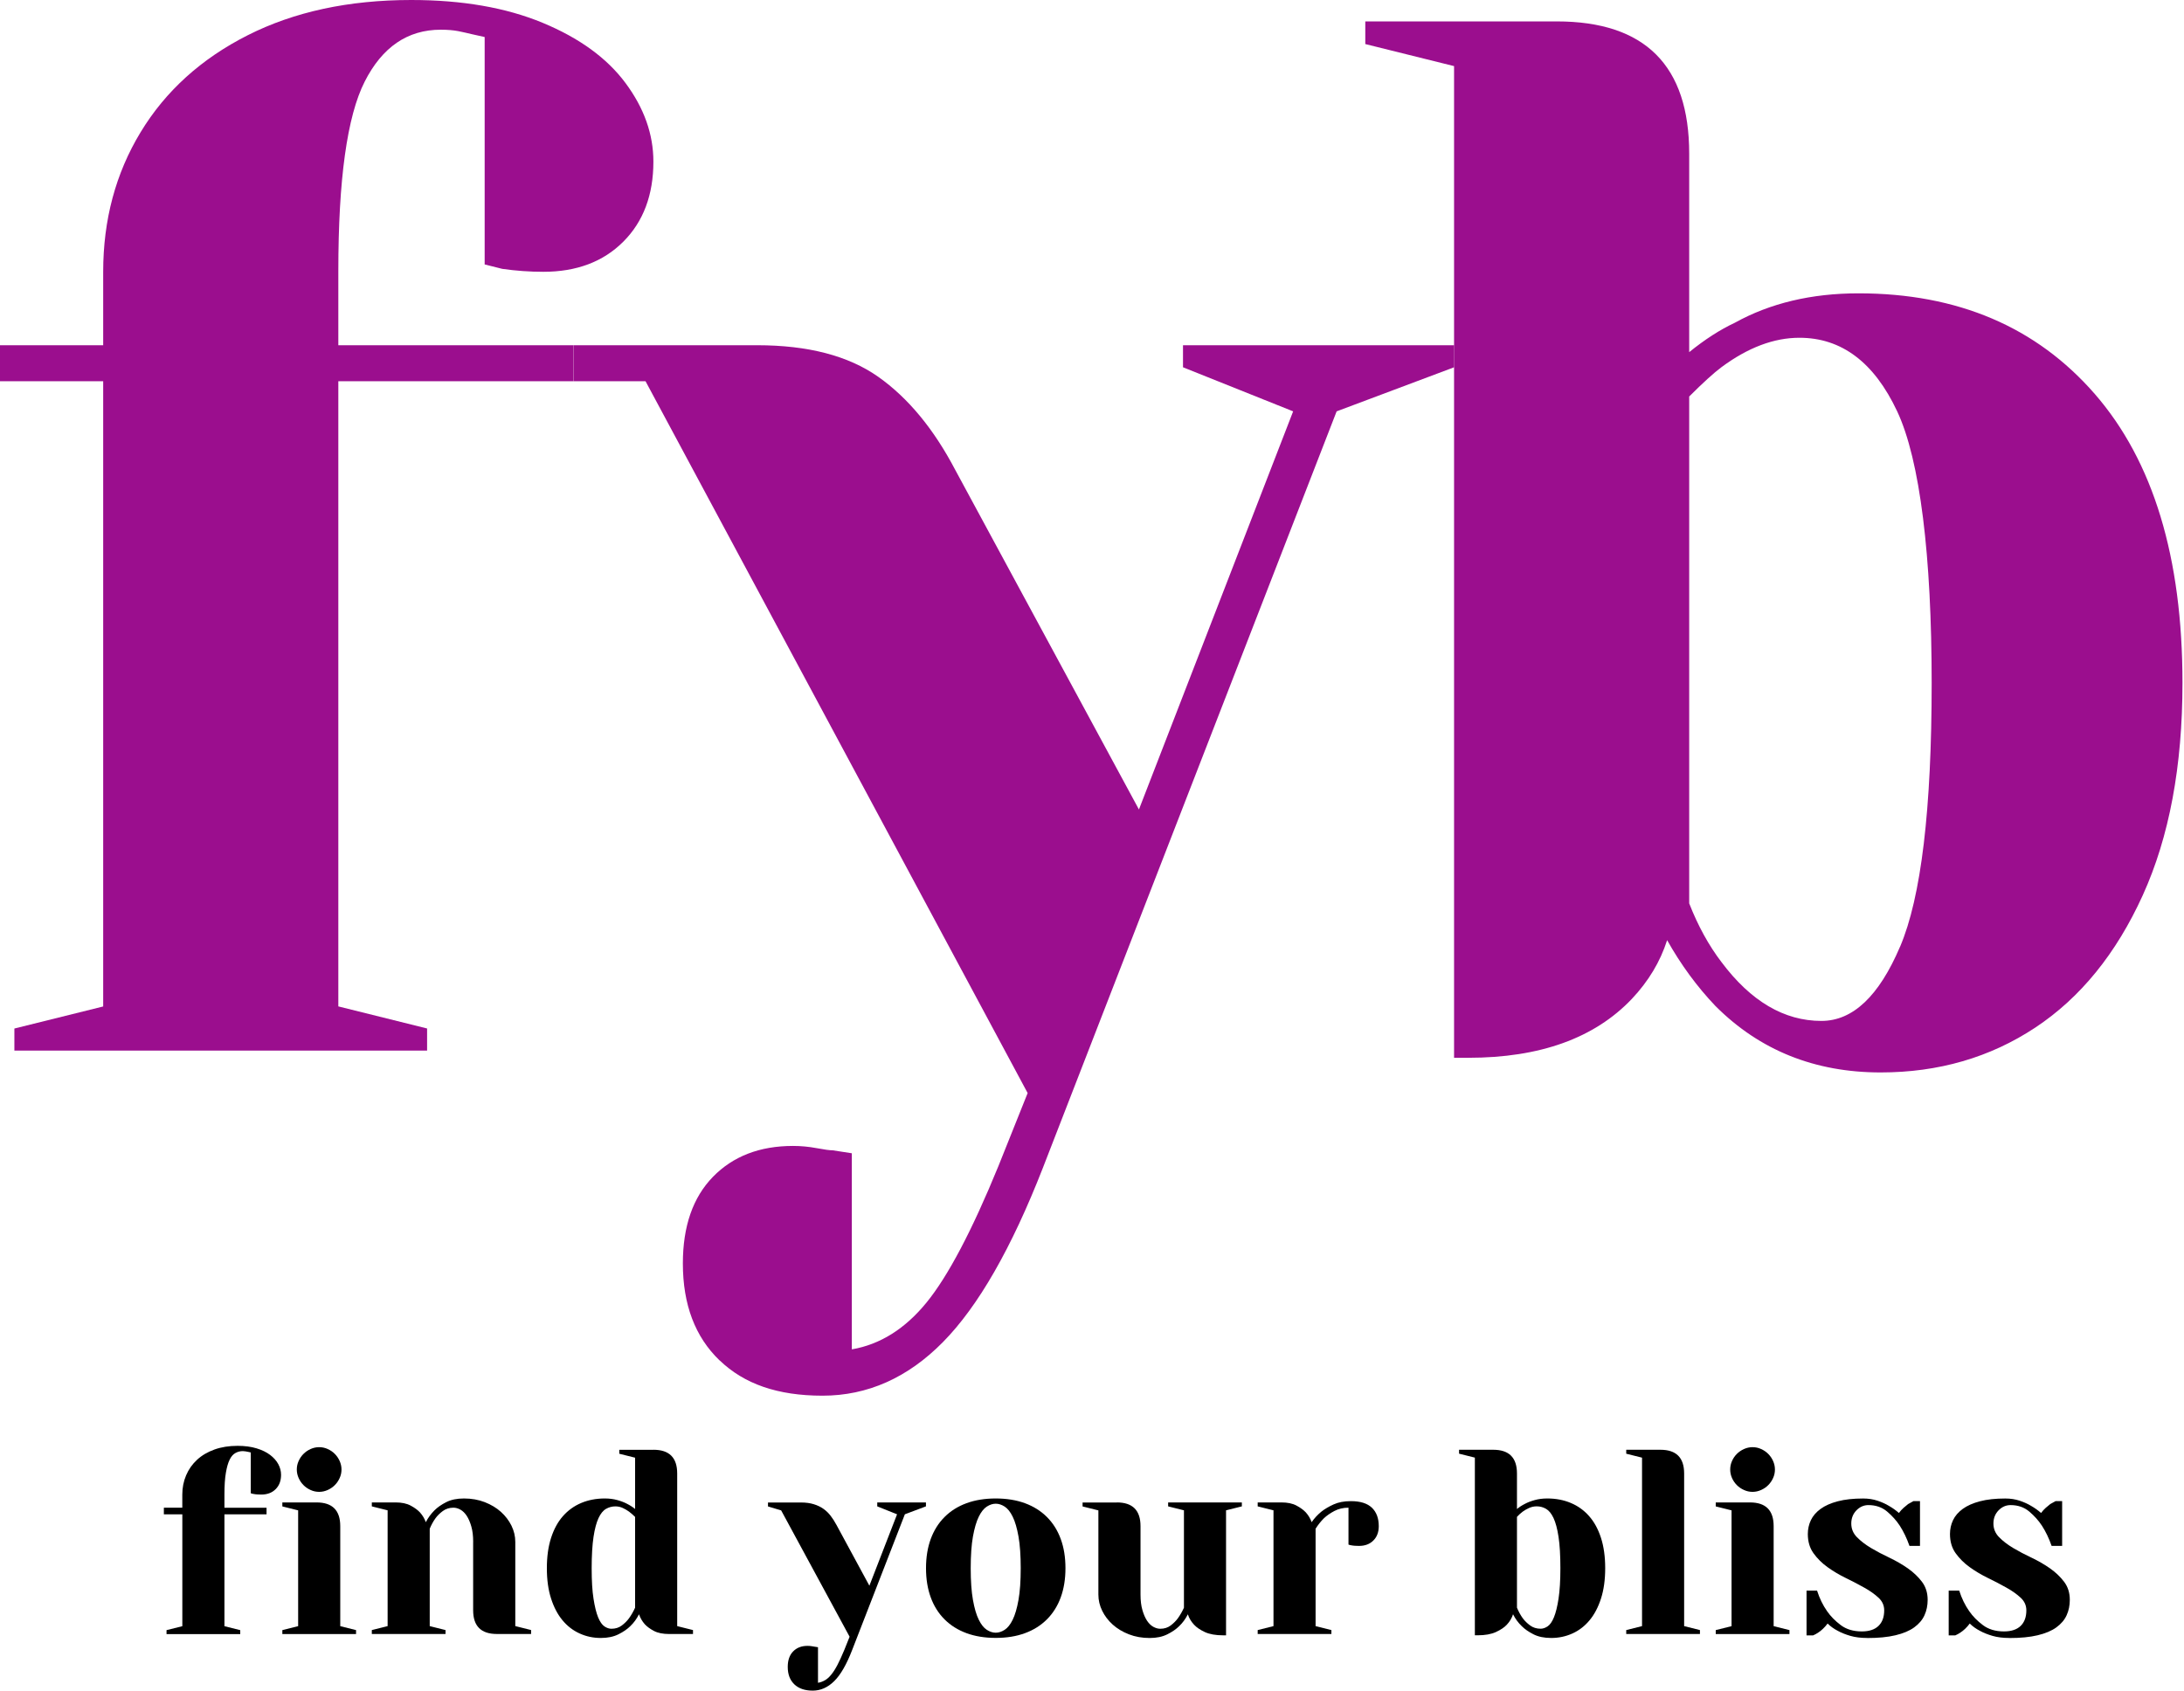 <svg width="846" height="655" viewBox="0 0 846 655" fill="none" xmlns="http://www.w3.org/2000/svg">
<path d="M5.585 398.476L39.971 389.935V147.692H0V133.75H39.971V105.289C39.971 85.186 44.797 67.15 54.462 51.219C64.128 35.275 77.953 22.758 95.95 13.655C113.947 4.552 135.071 0 159.32 0C179.017 0 195.981 2.943 210.185 8.829C224.39 14.714 235.102 22.483 242.295 32.162C249.489 41.841 253.099 51.99 253.099 62.611C253.099 75.52 249.214 85.853 241.445 93.635C233.676 101.417 223.343 105.302 210.473 105.302C205.163 105.302 199.866 104.923 194.556 104.164L187.741 102.451V14.348L182.64 13.21C181.123 12.844 179.423 12.452 177.539 12.072C175.643 11.706 173.38 11.51 170.738 11.51C157.881 11.51 148.058 18.22 141.257 31.639C134.456 45.058 131.055 69.53 131.055 105.053V133.75H222.14V147.692H131.055V389.909L165.441 398.463V407.017H5.572V398.476H5.585Z" fill="#9B0E8E"/>
<path d="M278.748 527.073C269.265 517.97 264.517 505.44 264.517 489.509C264.517 475.083 268.402 463.9 276.184 455.921C283.953 447.956 294.299 443.967 307.195 443.967C310.23 443.967 313.264 444.254 316.298 444.817C319.333 445.392 321.413 445.667 322.564 445.667L329.966 446.805V522.783C340.94 520.886 350.58 514.844 358.911 504.629C367.23 494.414 376.503 476.822 386.718 451.854L398.071 423.484L250.051 147.693H222.166V133.75H293.279C312.989 133.75 328.632 137.831 340.208 145.993C351.77 154.154 361.723 166.2 370.068 182.131L441.18 313.618L500.914 159.373L458.249 142.291V133.75H563.276V142.291L517.76 159.373L403.956 452.508C391.806 483.623 378.922 506.107 365.268 519.958C351.613 533.809 336.048 540.728 318.614 540.728C301.179 540.728 288.256 536.176 278.787 527.073H278.748Z" fill="#9B0E8E"/>
<path d="M664.602 389.87C657.369 382.284 651.104 373.73 645.781 364.248C643.112 372.605 638.548 380.191 632.086 387.032C617.634 402.217 596.524 409.816 568.782 409.816H563.25V25.61L528.864 17.069V8.293H603.011C637.227 8.293 654.334 25.374 654.334 59.551V136.431C660.416 131.5 666.315 127.707 672.018 125.039C685.712 117.453 701.682 113.647 719.927 113.647C758.328 113.647 788.843 126.661 811.47 152.663C834.084 178.678 845.411 215.98 845.411 264.57C845.411 296.85 840.284 324.277 830.017 346.865C819.749 369.466 805.872 386.548 788.385 398.123C770.885 409.699 750.926 415.493 728.495 415.493C703.016 415.493 681.723 406.952 664.615 389.87H664.602ZM736.015 366.798C744.177 347.637 748.257 313.578 748.257 264.622C748.257 215.666 743.797 178.298 734.877 159.32C725.957 140.355 713.336 130.859 697.026 130.859C687.151 130.859 677.106 134.652 666.851 142.239C663.804 144.514 659.645 148.307 654.334 153.618V349.991C657.748 358.728 661.921 366.314 666.851 372.762C678.231 387.948 691.127 395.534 705.553 395.534C717.691 395.534 727.841 385.959 736.002 366.785L736.015 366.798Z" fill="#9B0E8E"/>
<path d="M63.474 586.673V584.123H70.616V579.022C70.616 576.367 71.113 573.895 72.094 571.58C73.075 569.265 74.487 567.264 76.331 565.563C78.162 563.863 80.412 562.542 83.067 561.587C85.722 560.632 88.704 560.161 92.04 560.161C94.826 560.161 97.271 560.489 99.377 561.129C101.483 561.77 103.236 562.62 104.635 563.68C106.021 564.739 107.081 565.916 107.8 567.251C108.52 568.585 108.873 569.958 108.873 571.384C108.873 573.699 108.18 575.543 106.78 576.942C105.381 578.342 103.536 579.035 101.221 579.035C100.672 579.035 100.149 579.022 99.639 578.983C99.129 578.943 98.71 578.904 98.37 578.826C97.899 578.76 97.481 578.656 97.141 578.525V562.725C96.866 562.66 96.565 562.594 96.225 562.516C95.885 562.45 95.532 562.385 95.153 562.307C94.773 562.241 94.42 562.202 94.08 562.202C93.06 562.202 92.105 562.437 91.229 562.921C90.339 563.392 89.594 564.242 88.979 565.472C88.364 566.701 87.867 568.402 87.501 570.573C87.122 572.744 86.939 575.569 86.939 579.035V584.136H103.249V586.686H86.939V630.032L93.06 631.562V633.092H64.507V631.562L70.629 630.032V586.686H63.487L63.474 586.673Z" fill="black"/>
<path d="M122.619 582.084C128.74 582.084 131.801 585.144 131.801 591.265V630.02L137.922 631.55V633.08H109.37V631.55L115.491 630.02V585.157L109.37 583.627V582.097H122.632L122.619 582.084ZM114.968 569.331C114.968 568.18 115.203 567.069 115.687 566.022C116.158 564.976 116.786 564.047 117.57 563.276C118.355 562.491 119.271 561.863 120.317 561.392C121.376 560.921 122.475 560.673 123.626 560.673C124.777 560.673 125.889 560.908 126.935 561.392C127.995 561.863 128.91 562.491 129.682 563.276C130.467 564.06 131.094 564.976 131.565 566.022C132.036 567.082 132.285 568.18 132.285 569.331C132.285 570.482 132.049 571.594 131.565 572.64C131.094 573.7 130.454 574.615 129.682 575.387C128.897 576.172 127.982 576.8 126.935 577.27C125.876 577.741 124.777 577.99 123.626 577.99C122.475 577.99 121.363 577.754 120.317 577.27C119.258 576.8 118.342 576.172 117.57 575.387C116.786 574.602 116.158 573.687 115.687 572.64C115.216 571.581 114.968 570.482 114.968 569.331Z" fill="black"/>
<path d="M183.294 597.372C183.294 595.057 183.059 593.069 182.575 591.408C182.104 589.747 181.502 588.361 180.796 587.275C180.077 586.19 179.266 585.392 178.35 584.882C177.434 584.372 176.532 584.123 175.643 584.123C174.073 584.123 172.713 584.555 171.562 585.392C170.411 586.242 169.456 587.171 168.711 588.191C167.821 589.42 167.076 590.78 166.461 592.272V630.005L172.582 631.536V633.066H144.03V631.536L150.151 630.005V585.143L144.03 583.613V582.083H153.211C155.592 582.083 157.541 582.488 159.071 583.312C160.601 584.123 161.805 585.012 162.694 585.967C163.714 587.118 164.46 588.387 164.944 589.734C165.82 588.034 166.945 586.503 168.305 585.143C169.456 583.992 170.973 582.933 172.844 581.978C174.714 581.023 177.003 580.552 179.723 580.552C182.64 580.552 185.334 581.023 187.78 581.978C190.226 582.933 192.319 584.188 194.045 585.745C195.785 587.314 197.132 589.093 198.126 591.094C199.107 593.095 199.604 595.188 199.604 597.359V629.992L205.725 631.523V633.053H192.463C186.342 633.053 183.281 629.992 183.281 623.871V597.359L183.294 597.372Z" fill="black"/>
<path d="M253.138 561.679C259.26 561.679 262.32 564.739 262.32 570.86V630.005L268.441 631.535V633.066H259.26C256.814 633.066 254.839 632.673 253.348 631.889C251.857 631.104 250.666 630.241 249.777 629.286C248.757 628.135 248.011 626.84 247.527 625.414C246.638 627.18 245.526 628.71 244.166 630.005C243.015 631.156 241.485 632.216 239.575 633.17C237.665 634.125 235.39 634.596 232.748 634.596C229.818 634.596 227.084 634.021 224.534 632.856C221.983 631.706 219.773 630.005 217.903 627.756C216.032 625.519 214.554 622.707 213.469 619.345C212.383 615.984 211.834 612.06 211.834 607.574C211.834 603.088 212.383 599.164 213.469 595.803C214.554 592.441 216.085 589.629 218.06 587.393C220.035 585.156 222.389 583.456 225.149 582.292C227.908 581.141 230.943 580.552 234.278 580.552C236.044 580.552 237.652 580.761 239.117 581.167C240.582 581.572 241.825 582.056 242.845 582.592C244.074 583.207 245.121 583.887 246.01 584.633V564.752L239.889 563.222V561.692H253.151L253.138 561.679ZM246.01 587.693C245.265 586.948 244.48 586.268 243.669 585.653C242.923 585.104 242.099 584.633 241.223 584.227C240.334 583.822 239.392 583.613 238.372 583.613C237.077 583.613 235.874 583.94 234.749 584.581C233.624 585.221 232.656 586.412 231.845 588.151C231.034 589.891 230.38 592.31 229.909 595.436C229.439 598.562 229.19 602.604 229.19 607.574C229.19 612.544 229.426 616.35 229.909 619.398C230.38 622.458 230.982 624.852 231.688 626.592C232.408 628.331 233.218 629.495 234.134 630.11C235.05 630.725 235.952 631.025 236.841 631.025C238.411 631.025 239.745 630.607 240.87 629.757C241.995 628.907 242.923 627.978 243.669 626.958C244.545 625.728 245.33 624.381 246.01 622.877V587.693Z" fill="black"/>
<path d="M347.466 586.673L339.815 583.613V582.083H358.675V583.613L350.514 586.673L330.123 639.187C327.952 644.824 325.624 648.879 323.139 651.325C320.654 653.771 317.881 655 314.833 655C311.786 655 309.392 654.189 307.692 652.554C305.992 650.919 305.141 648.683 305.141 645.818C305.141 643.229 305.835 641.227 307.234 639.802C308.621 638.376 310.478 637.657 312.793 637.657C313.342 637.657 313.826 637.696 314.271 637.761C314.716 637.827 315.134 637.892 315.54 637.971C315.945 638.049 316.39 638.101 316.861 638.18V651.953C317.737 651.822 318.613 651.508 319.463 651.037C320.314 650.566 321.151 649.834 321.962 648.84C322.772 647.859 323.596 646.577 324.407 645.02C325.218 643.451 326.108 641.515 327.062 639.213L329.103 634.112L302.591 585.169L297.49 583.639V582.109H310.242C312.139 582.109 313.813 582.331 315.239 582.776C316.664 583.22 317.907 583.809 318.966 584.568C320.026 585.313 320.954 586.216 321.765 587.275C322.576 588.334 323.322 589.499 324.015 590.793L336.767 614.349L347.479 586.713L347.466 586.673Z" fill="black"/>
<path d="M385.71 580.552C389.922 580.552 393.702 581.167 397.024 582.384C400.359 583.613 403.198 585.392 405.539 587.733C407.88 590.074 409.672 592.912 410.888 596.248C412.118 599.583 412.719 603.35 412.719 607.561C412.719 611.773 412.105 615.553 410.888 618.875C409.672 622.197 407.88 625.048 405.539 627.39C403.198 629.731 400.359 631.523 397.024 632.739C393.689 633.969 389.922 634.57 385.71 634.57C381.499 634.57 377.719 633.955 374.397 632.739C371.062 631.51 368.223 629.731 365.882 627.39C363.541 625.048 361.749 622.21 360.533 618.875C359.316 615.54 358.702 611.773 358.702 607.561C358.702 603.35 359.316 599.57 360.533 596.248C361.762 592.912 363.541 590.074 365.882 587.733C368.223 585.392 371.062 583.6 374.397 582.384C377.732 581.154 381.499 580.552 385.71 580.552ZM385.71 632.556C386.861 632.556 388.025 632.177 389.176 631.431C390.327 630.686 391.374 629.378 392.289 627.507C393.205 625.637 393.95 623.086 394.526 619.856C395.101 616.625 395.389 612.531 395.389 607.574C395.389 602.617 395.101 598.51 394.526 595.28C393.95 592.049 393.205 589.499 392.289 587.628C391.374 585.758 390.327 584.45 389.176 583.704C388.025 582.959 386.861 582.58 385.71 582.58C384.559 582.58 383.395 582.959 382.244 583.704C381.093 584.45 380.047 585.758 379.132 587.628C378.216 589.499 377.47 592.049 376.882 595.28C376.306 598.51 376.019 602.604 376.019 607.574C376.019 612.544 376.306 616.638 376.882 619.856C377.457 623.086 378.203 625.637 379.132 627.507C380.047 629.378 381.08 630.686 382.244 631.431C383.395 632.177 384.559 632.556 385.71 632.556Z" fill="black"/>
<path d="M432.613 582.083C438.735 582.083 441.795 585.143 441.795 591.264V617.776C441.795 620.091 442.031 622.079 442.515 623.74C442.985 625.401 443.587 626.788 444.293 627.873C445.013 628.959 445.824 629.757 446.739 630.267C447.655 630.777 448.557 631.026 449.447 631.026C451.016 631.026 452.35 630.607 453.475 629.757C454.6 628.907 455.529 627.978 456.274 626.958C457.15 625.728 457.935 624.381 458.615 622.877V585.143L452.494 583.613V582.083H481.046V583.613L474.925 585.143V633.576H473.905C470.91 633.576 468.516 633.144 466.711 632.307C464.906 631.457 463.533 630.529 462.578 629.508C461.427 628.279 460.603 626.932 460.132 625.428C459.243 627.193 458.131 628.724 456.771 630.018C455.62 631.169 454.09 632.229 452.18 633.184C450.271 634.138 447.995 634.609 445.353 634.609C442.423 634.609 439.742 634.138 437.296 633.184C434.85 632.229 432.757 630.973 431.031 629.417C429.291 627.847 427.931 626.068 426.95 624.067C425.969 622.066 425.472 619.973 425.472 617.802V585.169L419.351 583.639V582.109H432.613V582.083Z" fill="black"/>
<path d="M522.351 584.123C520.31 584.123 518.492 584.555 516.897 585.392C515.301 586.242 513.954 587.17 512.868 588.191C511.639 589.42 510.553 590.78 509.611 592.271V630.005L515.733 631.536V633.066H487.18V631.536L493.301 630.005V585.143L487.18 583.613V582.082H496.362C498.742 582.082 500.691 582.488 502.222 583.312C503.752 584.123 504.955 585.012 505.845 585.967C506.865 587.118 507.61 588.387 508.081 589.734C509.101 588.243 510.357 586.883 511.848 585.653C513.143 584.633 514.725 583.704 516.583 582.854C518.453 582.004 520.677 581.585 523.266 581.585C526.942 581.585 529.649 582.436 531.428 584.136C533.193 585.836 534.083 588.217 534.083 591.277C534.083 593.592 533.39 595.437 531.99 596.836C530.591 598.236 528.747 598.929 526.431 598.929C525.882 598.929 525.359 598.916 524.849 598.876C524.339 598.837 523.92 598.798 523.58 598.719C523.109 598.654 522.691 598.549 522.351 598.419V584.136V584.123Z" fill="black"/>
<path d="M578.435 561.679C584.556 561.679 587.617 564.739 587.617 570.86V584.633C588.493 583.887 589.552 583.207 590.782 582.593C591.802 582.043 593.045 581.572 594.51 581.167C595.974 580.761 597.583 580.552 599.349 580.552C602.684 580.552 605.719 581.128 608.478 582.292C611.225 583.443 613.592 585.143 615.567 587.393C617.542 589.629 619.073 592.441 620.158 595.803C621.244 599.164 621.793 603.088 621.793 607.574C621.793 612.06 621.244 615.984 620.158 619.346C619.073 622.707 617.595 625.519 615.724 627.756C613.854 630.005 611.644 631.706 609.093 632.857C606.543 634.008 603.809 634.596 600.879 634.596C598.159 634.596 595.87 634.125 593.999 633.171C592.129 632.216 590.612 631.169 589.461 630.005C588.101 628.71 586.976 627.18 586.1 625.414C585.629 626.906 584.805 628.266 583.654 629.495C582.699 630.515 581.313 631.444 579.468 632.294C577.624 633.144 575.257 633.563 572.327 633.563H571.307V564.726L565.186 563.196V561.666H578.448L578.435 561.679ZM587.617 622.864C588.231 624.355 588.977 625.715 589.853 626.945C590.599 627.965 591.554 628.894 592.705 629.744C593.856 630.594 595.216 631.012 596.785 631.012C597.662 631.012 598.564 630.712 599.493 630.097C600.408 629.482 601.232 628.318 601.939 626.579C602.658 624.839 603.247 622.445 603.717 619.385C604.188 616.324 604.437 612.387 604.437 607.561C604.437 602.735 604.201 598.549 603.717 595.423C603.247 592.298 602.593 589.865 601.782 588.138C600.971 586.399 600.003 585.222 598.878 584.568C597.753 583.914 596.55 583.6 595.255 583.6C594.235 583.6 593.267 583.809 592.351 584.214C591.436 584.62 590.599 585.104 589.853 585.64C589.042 586.255 588.284 586.935 587.617 587.681V622.864Z" fill="black"/>
<path d="M643.191 561.679C649.312 561.679 652.373 564.739 652.373 570.86V630.005L658.494 631.535V633.066H629.942V631.535L636.063 630.005V564.739L629.942 563.209V561.679H643.204H643.191Z" fill="black"/>
<path d="M677.864 582.084C683.985 582.084 687.046 585.144 687.046 591.265V630.02L693.167 631.55V633.08H664.615V631.55L670.736 630.02V585.157L664.615 583.627V582.097H677.877L677.864 582.084ZM670.213 569.331C670.213 568.18 670.448 567.069 670.919 566.022C671.39 564.976 672.018 564.047 672.803 563.276C673.587 562.504 674.503 561.863 675.562 561.392C676.622 560.921 677.72 560.673 678.871 560.673C680.022 560.673 681.134 560.908 682.18 561.392C683.24 561.863 684.155 562.491 684.94 563.276C685.725 564.06 686.353 564.976 686.824 566.022C687.294 567.082 687.543 568.18 687.543 569.331C687.543 570.482 687.308 571.594 686.824 572.64C686.353 573.7 685.712 574.615 684.94 575.387C684.168 576.159 683.24 576.8 682.18 577.27C681.121 577.741 680.022 577.99 678.871 577.99C677.72 577.99 676.609 577.754 675.562 577.27C674.503 576.8 673.587 576.172 672.803 575.387C672.018 574.602 671.39 573.687 670.919 572.64C670.448 571.581 670.213 570.482 670.213 569.331Z" fill="black"/>
<path d="M723.237 634.596C720.791 634.596 718.633 634.322 716.763 633.785C714.892 633.236 713.271 632.595 711.923 631.849C710.354 631.039 709.033 630.084 707.947 628.998C707.398 629.744 706.809 630.424 706.155 631.039C705.515 631.653 704.913 632.124 704.377 632.464C703.697 632.935 703.016 633.314 702.336 633.589H699.786V616.259H703.867C704.821 619.254 706.116 621.896 707.738 624.211C709.098 626.186 710.864 627.978 713.035 629.613C715.206 631.248 717.927 632.059 721.197 632.059C724.048 632.059 726.206 631.339 727.671 629.914C729.136 628.488 729.868 626.487 729.868 623.897C729.868 621.988 729.136 620.366 727.671 619.006C726.206 617.645 724.388 616.35 722.217 615.134C720.046 613.905 717.665 612.675 715.076 611.406C712.486 610.151 710.118 608.738 707.934 607.169C705.763 605.612 703.945 603.807 702.48 601.767C701.015 599.727 700.283 597.241 700.283 594.325C700.283 592.415 700.675 590.636 701.46 588.975C702.245 587.314 703.5 585.849 705.227 584.594C706.953 583.338 709.19 582.344 711.91 581.638C714.631 580.918 717.888 580.565 721.707 580.565C723.747 580.565 725.618 580.853 727.318 581.429C729.018 582.004 730.483 582.671 731.699 583.417C733.125 584.228 734.42 585.156 735.571 586.176C736.12 585.431 736.709 584.764 737.363 584.188C738.004 583.613 738.605 583.116 739.142 582.71C739.822 582.305 740.502 581.926 741.182 581.585H743.732V598.916H739.652C738.631 595.999 737.376 593.37 735.885 591.068C734.59 589.093 732.955 587.275 730.993 585.614C729.018 583.953 726.612 583.116 723.747 583.116C721.981 583.116 720.438 583.796 719.104 585.156C717.783 586.516 717.116 588.217 717.116 590.257C717.116 592.297 717.848 594.063 719.313 595.554C720.778 597.045 722.596 598.445 724.767 599.74C726.939 601.034 729.319 602.29 731.909 603.506C734.485 604.736 736.866 606.109 739.05 607.64C741.221 609.17 743.039 610.896 744.504 612.845C745.969 614.781 746.701 617.109 746.701 619.83C746.701 622.001 746.296 623.989 745.472 625.794C744.661 627.599 743.327 629.155 741.496 630.489C739.665 631.823 737.245 632.83 734.25 633.55C731.255 634.269 727.592 634.622 723.237 634.622V634.596Z" fill="black"/>
<path d="M778.301 634.596C775.855 634.596 773.697 634.322 771.827 633.785C769.957 633.236 768.335 632.595 766.988 631.849C765.418 631.039 764.097 630.084 763.011 628.998C762.462 629.744 761.873 630.424 761.219 631.039C760.566 631.653 759.977 632.124 759.441 632.464C758.761 632.935 758.08 633.314 757.4 633.589H754.85V616.259H758.931C759.885 619.254 761.18 621.896 762.802 624.211C764.162 626.186 765.928 627.978 768.099 629.613C770.27 631.248 772.991 632.059 776.261 632.059C779.112 632.059 781.27 631.339 782.735 629.914C784.2 628.488 784.932 626.487 784.932 623.897C784.932 621.988 784.2 620.366 782.735 619.006C781.27 617.645 779.452 616.35 777.281 615.134C775.11 613.905 772.729 612.675 770.14 611.406C767.55 610.151 765.183 608.738 762.998 607.169C760.827 605.612 759.009 603.807 757.544 601.767C756.079 599.727 755.347 597.241 755.347 594.325C755.347 592.415 755.739 590.636 756.524 588.975C757.309 587.314 758.564 585.849 760.291 584.594C762.017 583.338 764.254 582.344 766.974 581.638C769.695 580.918 772.952 580.565 776.771 580.565C778.811 580.565 780.682 580.853 782.382 581.429C784.082 582.004 785.547 582.671 786.764 583.417C788.189 584.228 789.484 585.156 790.635 586.176C791.184 585.431 791.773 584.764 792.427 584.188C793.068 583.613 793.669 583.116 794.206 582.71C794.886 582.305 795.566 581.926 796.246 581.585H798.797V598.916H794.716C793.696 595.999 792.44 593.37 790.949 591.068C789.654 589.093 788.019 587.275 786.057 585.614C784.082 583.953 781.676 583.116 778.811 583.116C777.046 583.116 775.502 583.796 774.168 585.156C772.847 586.516 772.18 588.217 772.18 590.257C772.18 592.297 772.912 594.063 774.377 595.554C775.842 597.045 777.66 598.445 779.831 599.74C782.003 601.034 784.383 602.29 786.973 603.506C789.549 604.736 791.93 606.109 794.114 607.64C796.285 609.17 798.103 610.896 799.568 612.845C801.033 614.781 801.766 617.109 801.766 619.83C801.766 622.001 801.36 623.989 800.536 625.794C799.725 627.599 798.391 629.155 796.56 630.489C794.729 631.823 792.309 632.83 789.314 633.55C786.319 634.269 782.657 634.622 778.301 634.622V634.596Z" fill="black"/>
</svg>

